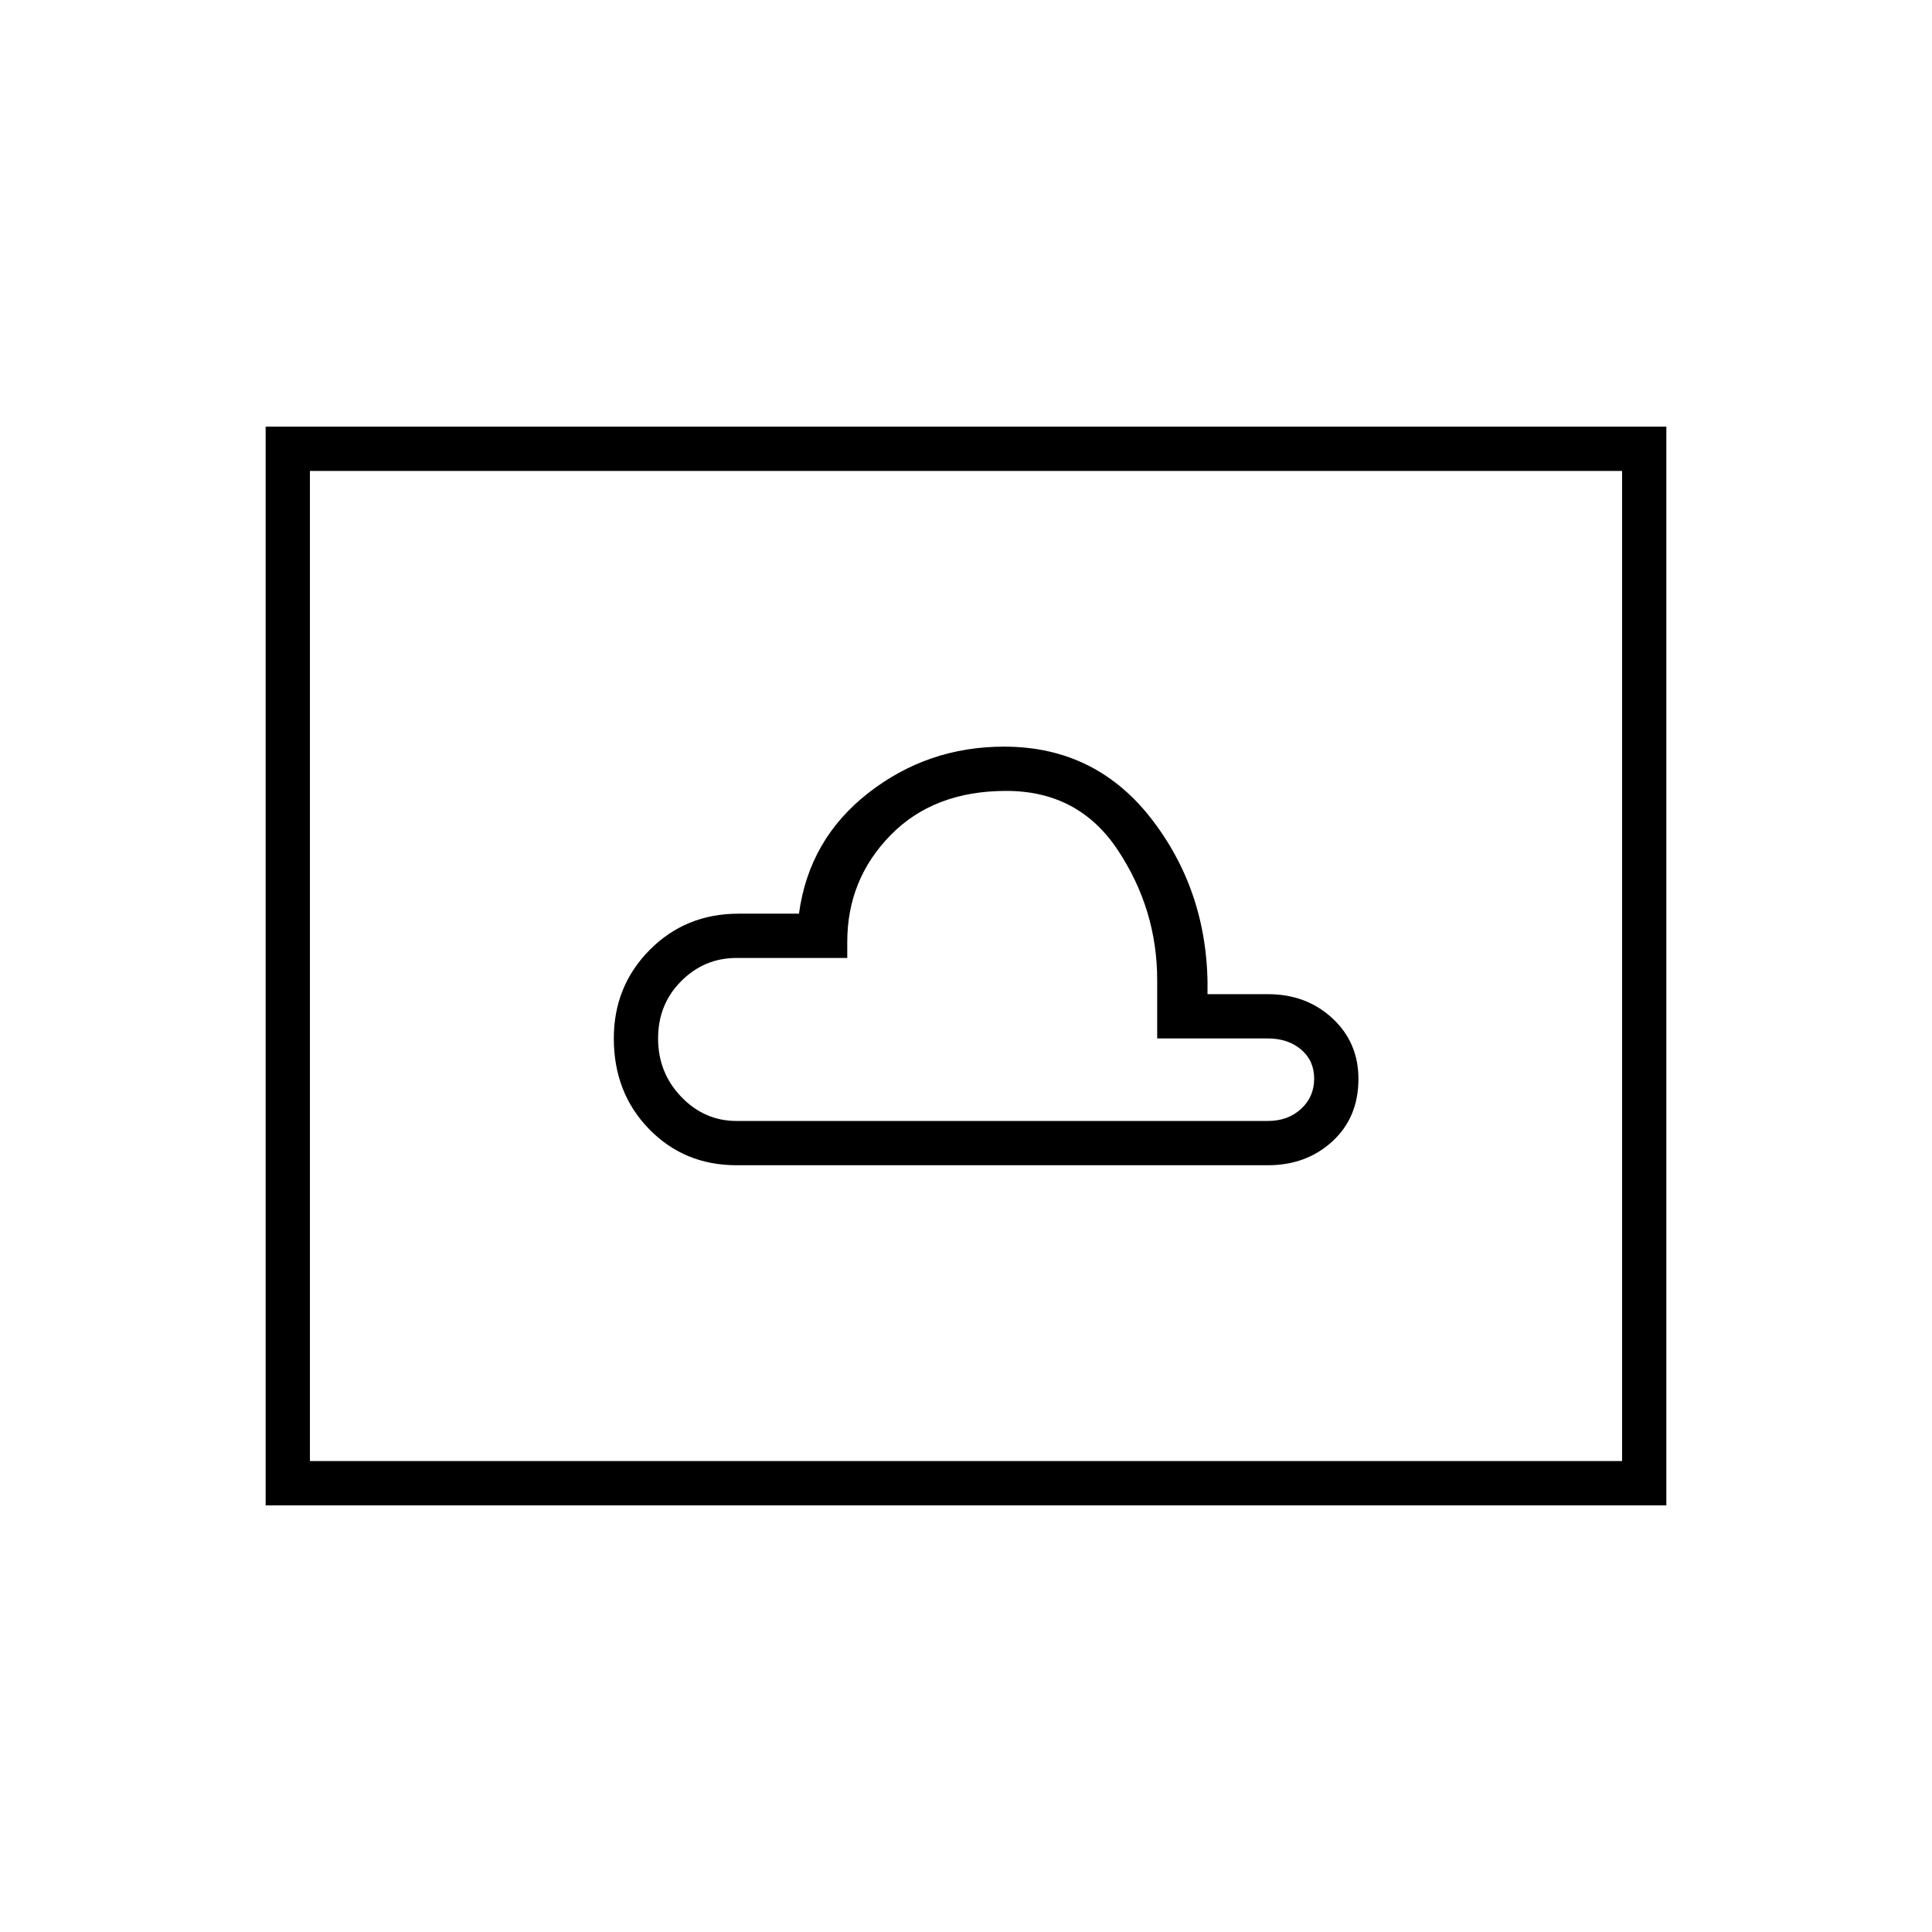 <svg xmlns="http://www.w3.org/2000/svg" height="48" viewBox="0 -960 960 960" width="48"><path d="M366-381h264q19.16 0 32.08-11.89 12.92-11.88 12.92-31Q675-442 662.08-454T630-466h-30q1-49-27-86t-74.06-37q-37.94 0-67.44 23T397-506h-30q-26.32 0-44.16 18Q305-470 305-444q0 27 17.5 45t43.5 18Zm0-22q-16 0-27.5-12T327-444q0-17 11.5-28.5T366-484h55v-8q0-31 21.5-53t57.5-22q36 0 55.5 29.5T575-473v29h55q10 0 16.5 5.5T653-424q0 9-6.5 15t-16.5 6H366ZM132-212v-536h696v536H132Zm22-22h652v-492H154v492Zm0 0v-492 492Z"/></svg>